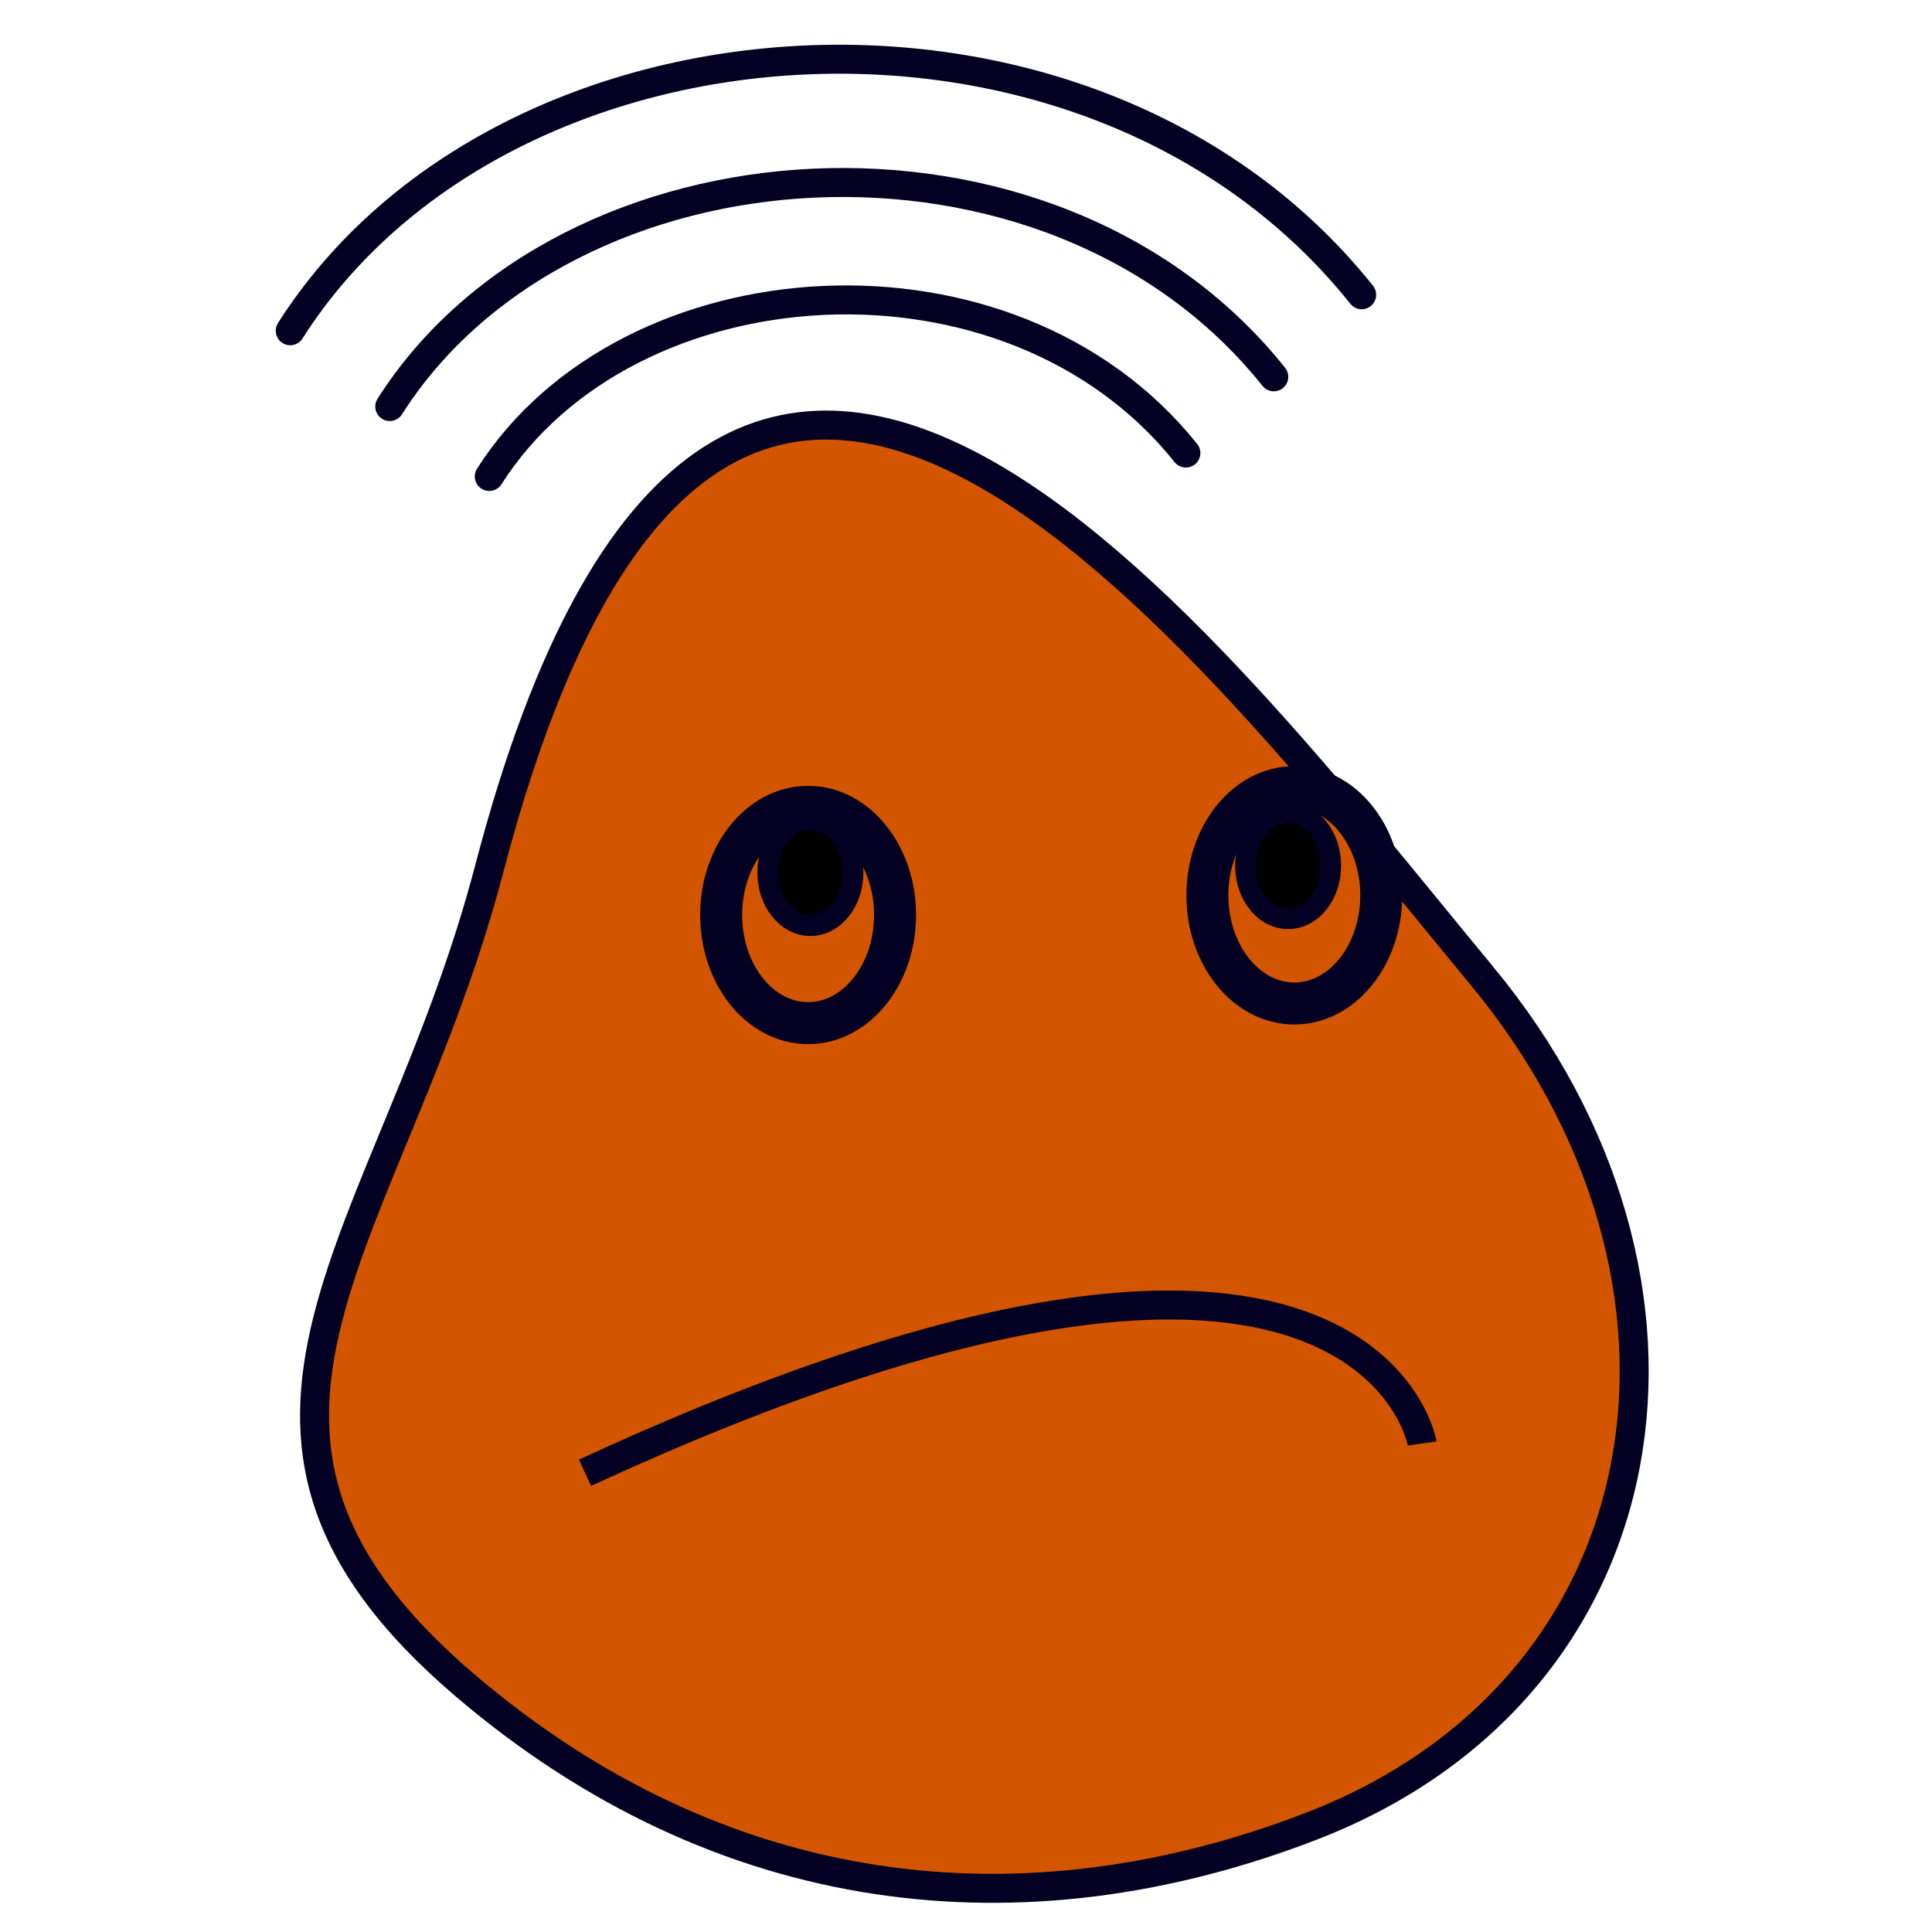 <?xml version="1.0" encoding="UTF-8" standalone="no"?>
<!-- Created with Inkscape (http://www.inkscape.org/) -->

<svg
   xmlns:dc="http://purl.org/dc/elements/1.1/"
   xmlns:cc="http://creativecommons.org/ns#"
   xmlns:rdf="http://www.w3.org/1999/02/22-rdf-syntax-ns#"
   xmlns:svg="http://www.w3.org/2000/svg"
   xmlns="http://www.w3.org/2000/svg"
   xmlns:sodipodi="http://sodipodi.sourceforge.net/DTD/sodipodi-0.dtd"
   xmlns:inkscape="http://www.inkscape.org/namespaces/inkscape"
   width="200mm"
   height="200mm"
   viewBox="0 0 200 200"
   version="1.1"
   id="svg8"
   inkscape:version="0.92.2 (5c3e80d, 2017-08-06)"
   sodipodi:docname="NFC_potato.svg">
  <defs
     id="defs2" />
  <sodipodi:namedview
     id="base"
     pagecolor="#ffffff"
     bordercolor="#666666"
     borderopacity="1.0"
     inkscape:pageopacity="0.0"
     inkscape:pageshadow="2"
     inkscape:zoom="0.7"
     inkscape:cx="617.28953"
     inkscape:cy="492.28503"
     inkscape:document-units="mm"
     inkscape:current-layer="layer1"
     showgrid="false"
     inkscape:window-width="1920"
     inkscape:window-height="1025"
     inkscape:window-x="0"
     inkscape:window-y="27"
     inkscape:window-maximized="1" />
  <g
     inkscape:label="Layer 1"
     inkscape:groupmode="layer"
     id="layer1"
     transform="translate(0,-97)">
    <g
       id="g830"
       transform="translate(4.158,-1.89)">
      <path
         sodipodi:nodetypes="sssss"
         inkscape:connector-curvature="0"
         id="path3699"
         d="m 149.246,199.904 c 26.111,31.535 19.483,73.667 -17.597,88.013 -29.934,11.581 -61.175,8.074 -87.729,-14.614 -31.126,-26.596 -7.478,-46.124 2.599,-84.584 24.022,-91.679 74.256,-23.198 102.726,11.186 z"
         style="fill:#d45500;stroke:#030023;stroke-width:3;stroke-miterlimit:4;stroke-dasharray:none;stroke-opacity:1" />
      <path
         sodipodi:nodetypes="cc"
         inkscape:connector-curvature="0"
         id="path3702"
         d="m 56.404,251.348 c 79.023,-36.475 86.467,-4.366 86.658,-3.03"
         style="fill:none;stroke:#030023;stroke-width:3;stroke-linecap:butt;stroke-linejoin:miter;stroke-miterlimit:4;stroke-dasharray:none;stroke-opacity:1" />
      <path
         style="fill:none;stroke:#030023;stroke-width:3;stroke-linecap:round;stroke-linejoin:miter;stroke-miterlimit:4;stroke-dasharray:none;stroke-opacity:1"
         d="m 46.49,148.213 c 14.352,-22.57 53.91,-25.219 72.114,-2.424"
         id="path4511"
         inkscape:connector-curvature="0"
         sodipodi:nodetypes="cc" />
      <path
         style="fill:none;stroke:#030023;stroke-width:3;stroke-linecap:round;stroke-linejoin:miter;stroke-miterlimit:4;stroke-dasharray:none;stroke-opacity:1"
         d="M 36.189,140.975 C 54.402,112.333 104.602,108.971 127.704,137.899"
         id="path4513"
         inkscape:connector-curvature="0"
         sodipodi:nodetypes="cc" />
      <path
         sodipodi:nodetypes="cc"
         inkscape:connector-curvature="0"
         id="path3704"
         d="M 25.887,133.132 C 47.961,98.418 108.804,94.343 136.803,129.404"
         style="fill:none;stroke:#030023;stroke-width:3;stroke-linecap:round;stroke-linejoin:miter;stroke-miterlimit:4;stroke-dasharray:none;stroke-opacity:1" />
      <ellipse
         style="fill:none;stroke:#030023;stroke-width:4.347;stroke-linecap:round;stroke-miterlimit:4;stroke-dasharray:none;stroke-opacity:1"
         id="ellipse4517"
         cx="79.496"
         cy="193.609"
         rx="9.001"
         ry="11.196" />
      <ellipse
         ry="11.196"
         rx="9.001"
         cy="191.575"
         cx="129.829"
         id="path4515"
         style="fill:none;stroke:#030023;stroke-width:4.347;stroke-linecap:round;stroke-miterlimit:4;stroke-dasharray:none;stroke-opacity:1" />
      <ellipse
         style="fill:#000001;fill-opacity:1;stroke:#030023;stroke-width:2.134;stroke-linecap:round;stroke-miterlimit:4;stroke-dasharray:none;stroke-opacity:1"
         id="ellipse4534"
         cx="129.19"
         cy="188.501"
         rx="4.419"
         ry="5.497" />
      <ellipse
         ry="5.497"
         rx="4.419"
         cy="189.219"
         cx="79.735"
         id="path4515-3"
         style="fill:#000001;fill-opacity:1;stroke:#030023;stroke-width:2.134;stroke-linecap:round;stroke-miterlimit:4;stroke-dasharray:none;stroke-opacity:1" />
    </g>
  </g>
</svg>

